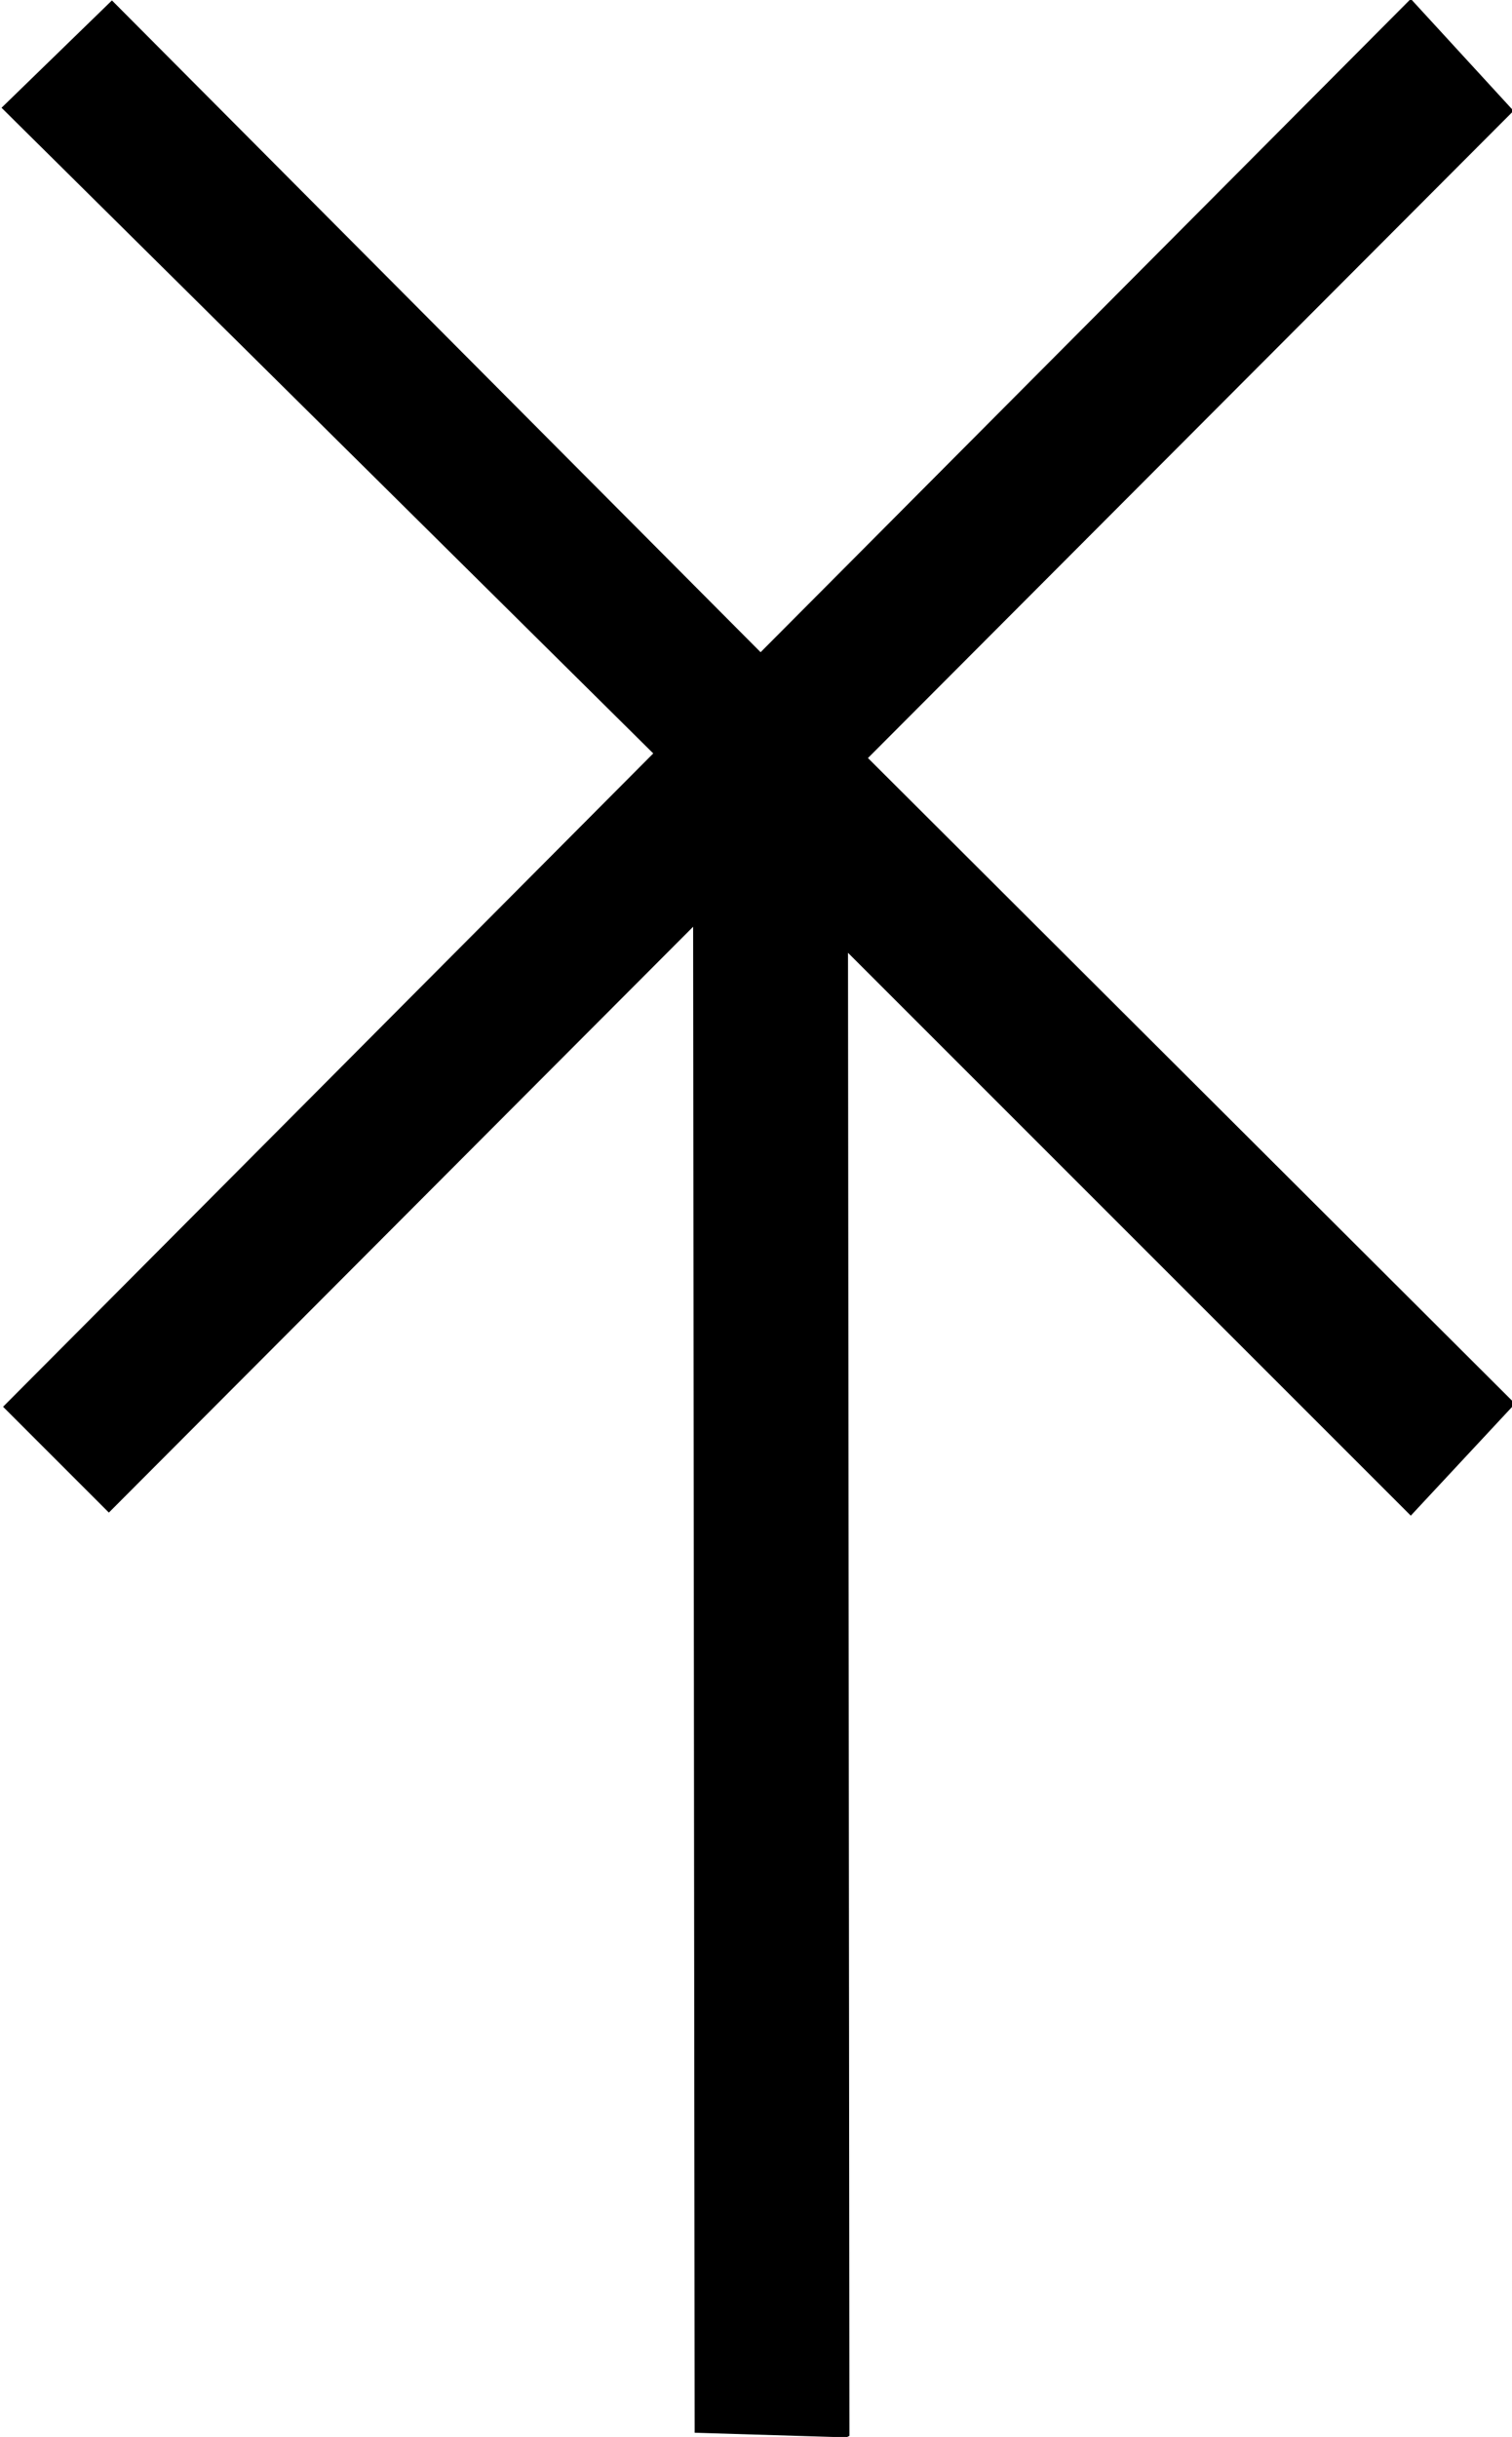<?xml version="1.0" encoding="UTF-8"?>
<svg width=".986mm" height="1.589mm" version="1.1" viewBox="-.5 -1.59 .986 1.589" xmlns="http://www.w3.org/2000/svg">
	<path d="m0.052-7.26e-4 -0.099-0.003-0.001-0.982-0.381 0.382-0.069-0.069 0.424-0.426-0.425-0.421 0.072-0.07 0.423 0.425 0.424-0.426 0.067 0.073-0.421 0.422 0.422 0.421-0.068 0.073-0.367-0.367 9.3105e-4 0.967"/>
</svg>
